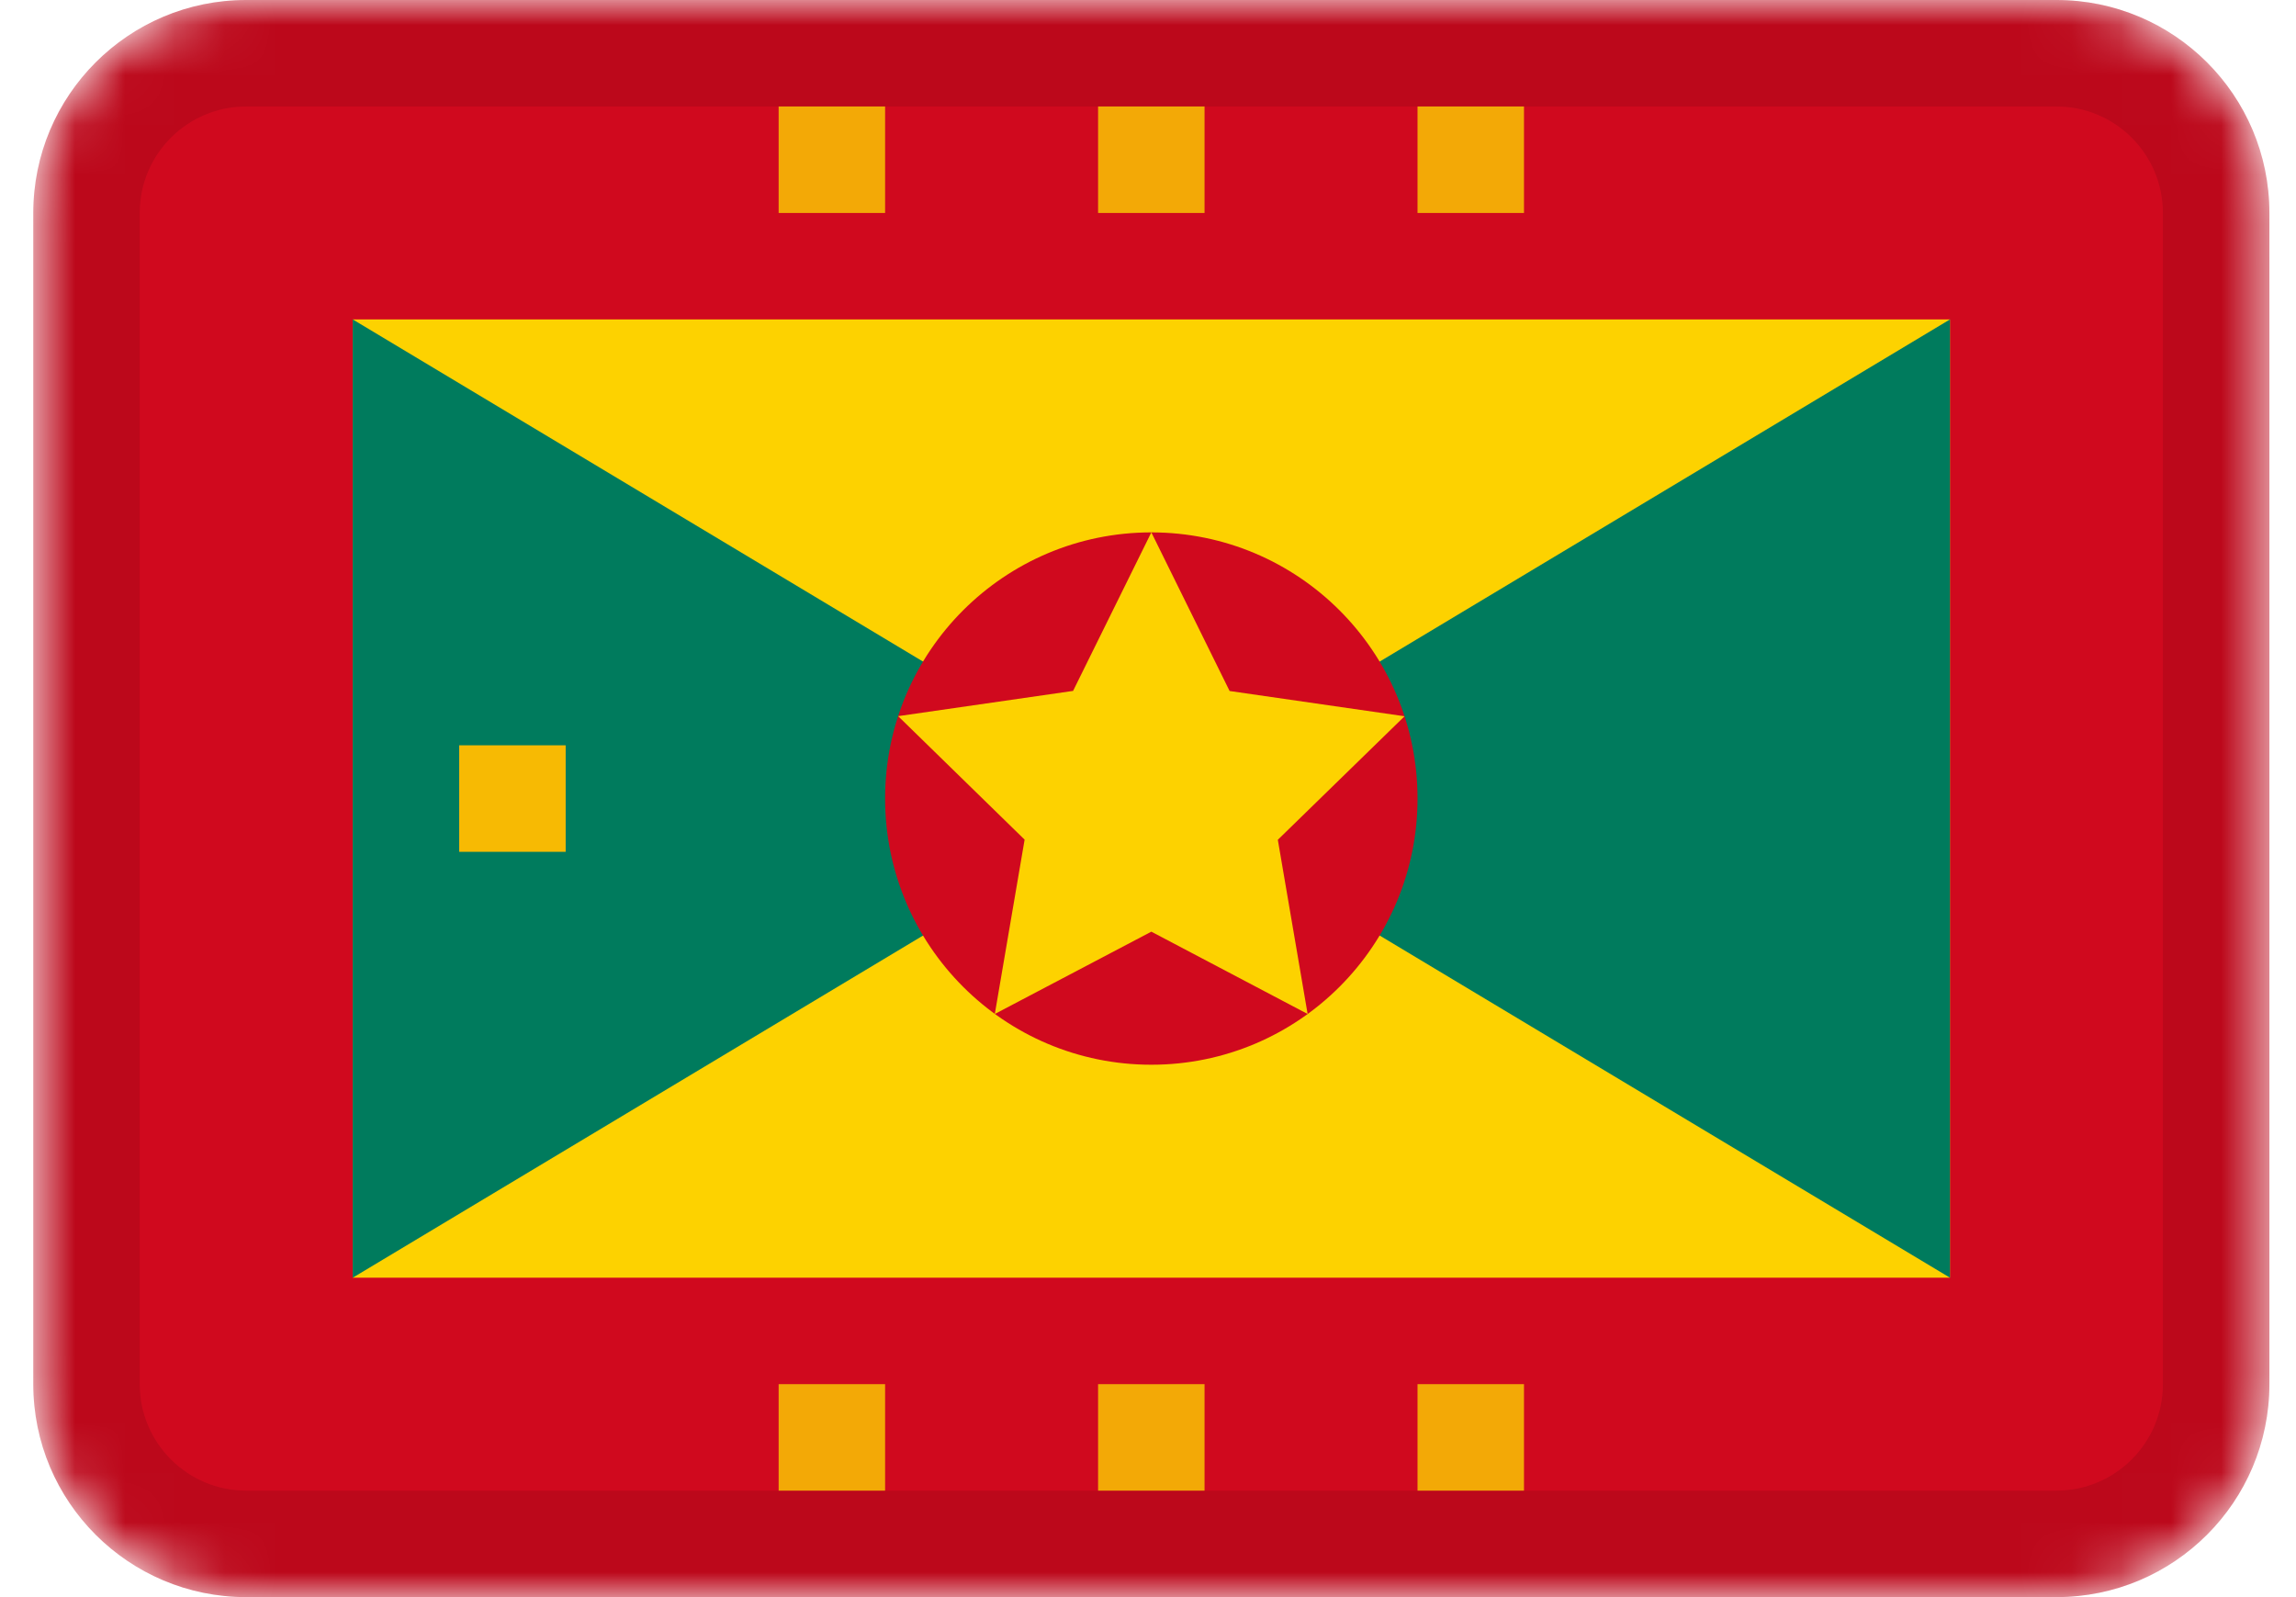<svg width="46" height="32" viewBox="0 0 46 32" fill="none" xmlns="http://www.w3.org/2000/svg">
<mask id="mask0_3_149" style="mask-type:alpha" maskUnits="userSpaceOnUse" x="0" y="0" width="46" height="32">
<path d="M41.2 0H4.933C2.577 0 0.667 1.91 0.667 4.267V27.733C0.667 30.09 2.577 32 4.933 32H41.2C43.556 32 45.467 30.09 45.467 27.733V4.267C45.467 1.91 43.556 0 41.2 0Z" fill="white"/>
</mask>
<g mask="url(#mask0_3_149)">
<path d="M41.2 0H4.933C2.577 0 0.667 1.91 0.667 4.267V27.733C0.667 30.09 2.577 32 4.933 32H41.2C43.556 32 45.467 30.09 45.467 27.733V4.267C45.467 1.91 43.556 0 41.2 0Z" fill="#D0091E"/>
<path fill-rule="evenodd" clip-rule="evenodd" d="M7.067 6.4H39.067V25.6H7.067V6.4Z" fill="#FDD200"/>
<path fill-rule="evenodd" clip-rule="evenodd" d="M7.067 6.4L23.067 16L7.067 25.6V6.4Z" fill="#007B5D"/>
<path fill-rule="evenodd" clip-rule="evenodd" d="M9.2 14.933H11.333V17.067H9.2V14.933Z" fill="#F7BA03"/>
<path fill-rule="evenodd" clip-rule="evenodd" d="M39.067 6.4L23.067 16L39.067 25.6V6.4Z" fill="#007B5D"/>
<path fill-rule="evenodd" clip-rule="evenodd" d="M15.6 2.133H17.733V4.267H15.6V2.133ZM22 2.133H24.133V4.267H22V2.133ZM28.4 2.133H30.533V4.267H28.4V2.133ZM15.6 27.733H17.733V29.867H15.6V27.733ZM22 27.733H24.133V29.867H22V27.733ZM28.4 27.733H30.533V29.867H28.4V27.733Z" fill="#F3A906"/>
<path d="M23.067 21.333C26.012 21.333 28.4 18.945 28.4 16C28.4 13.055 26.012 10.667 23.067 10.667C20.121 10.667 17.733 13.055 17.733 16C17.733 18.945 20.121 21.333 23.067 21.333Z" fill="#D0091E"/>
<path fill-rule="evenodd" clip-rule="evenodd" d="M23.067 18.667L19.931 20.316L20.528 16.823L17.994 14.349L21.499 13.843L23.067 10.667L24.635 13.845L28.14 14.351L25.601 16.826L26.198 20.316" fill="#FDD200"/>
<path d="M41.2 1.067H4.933C3.166 1.067 1.733 2.499 1.733 4.267V27.733C1.733 29.501 3.166 30.933 4.933 30.933H41.2C42.967 30.933 44.4 29.501 44.4 27.733V4.267C44.4 2.499 42.967 1.067 41.2 1.067Z" stroke="black" stroke-opacity="0.1" stroke-width="2.133"/>
</g>
</svg>
